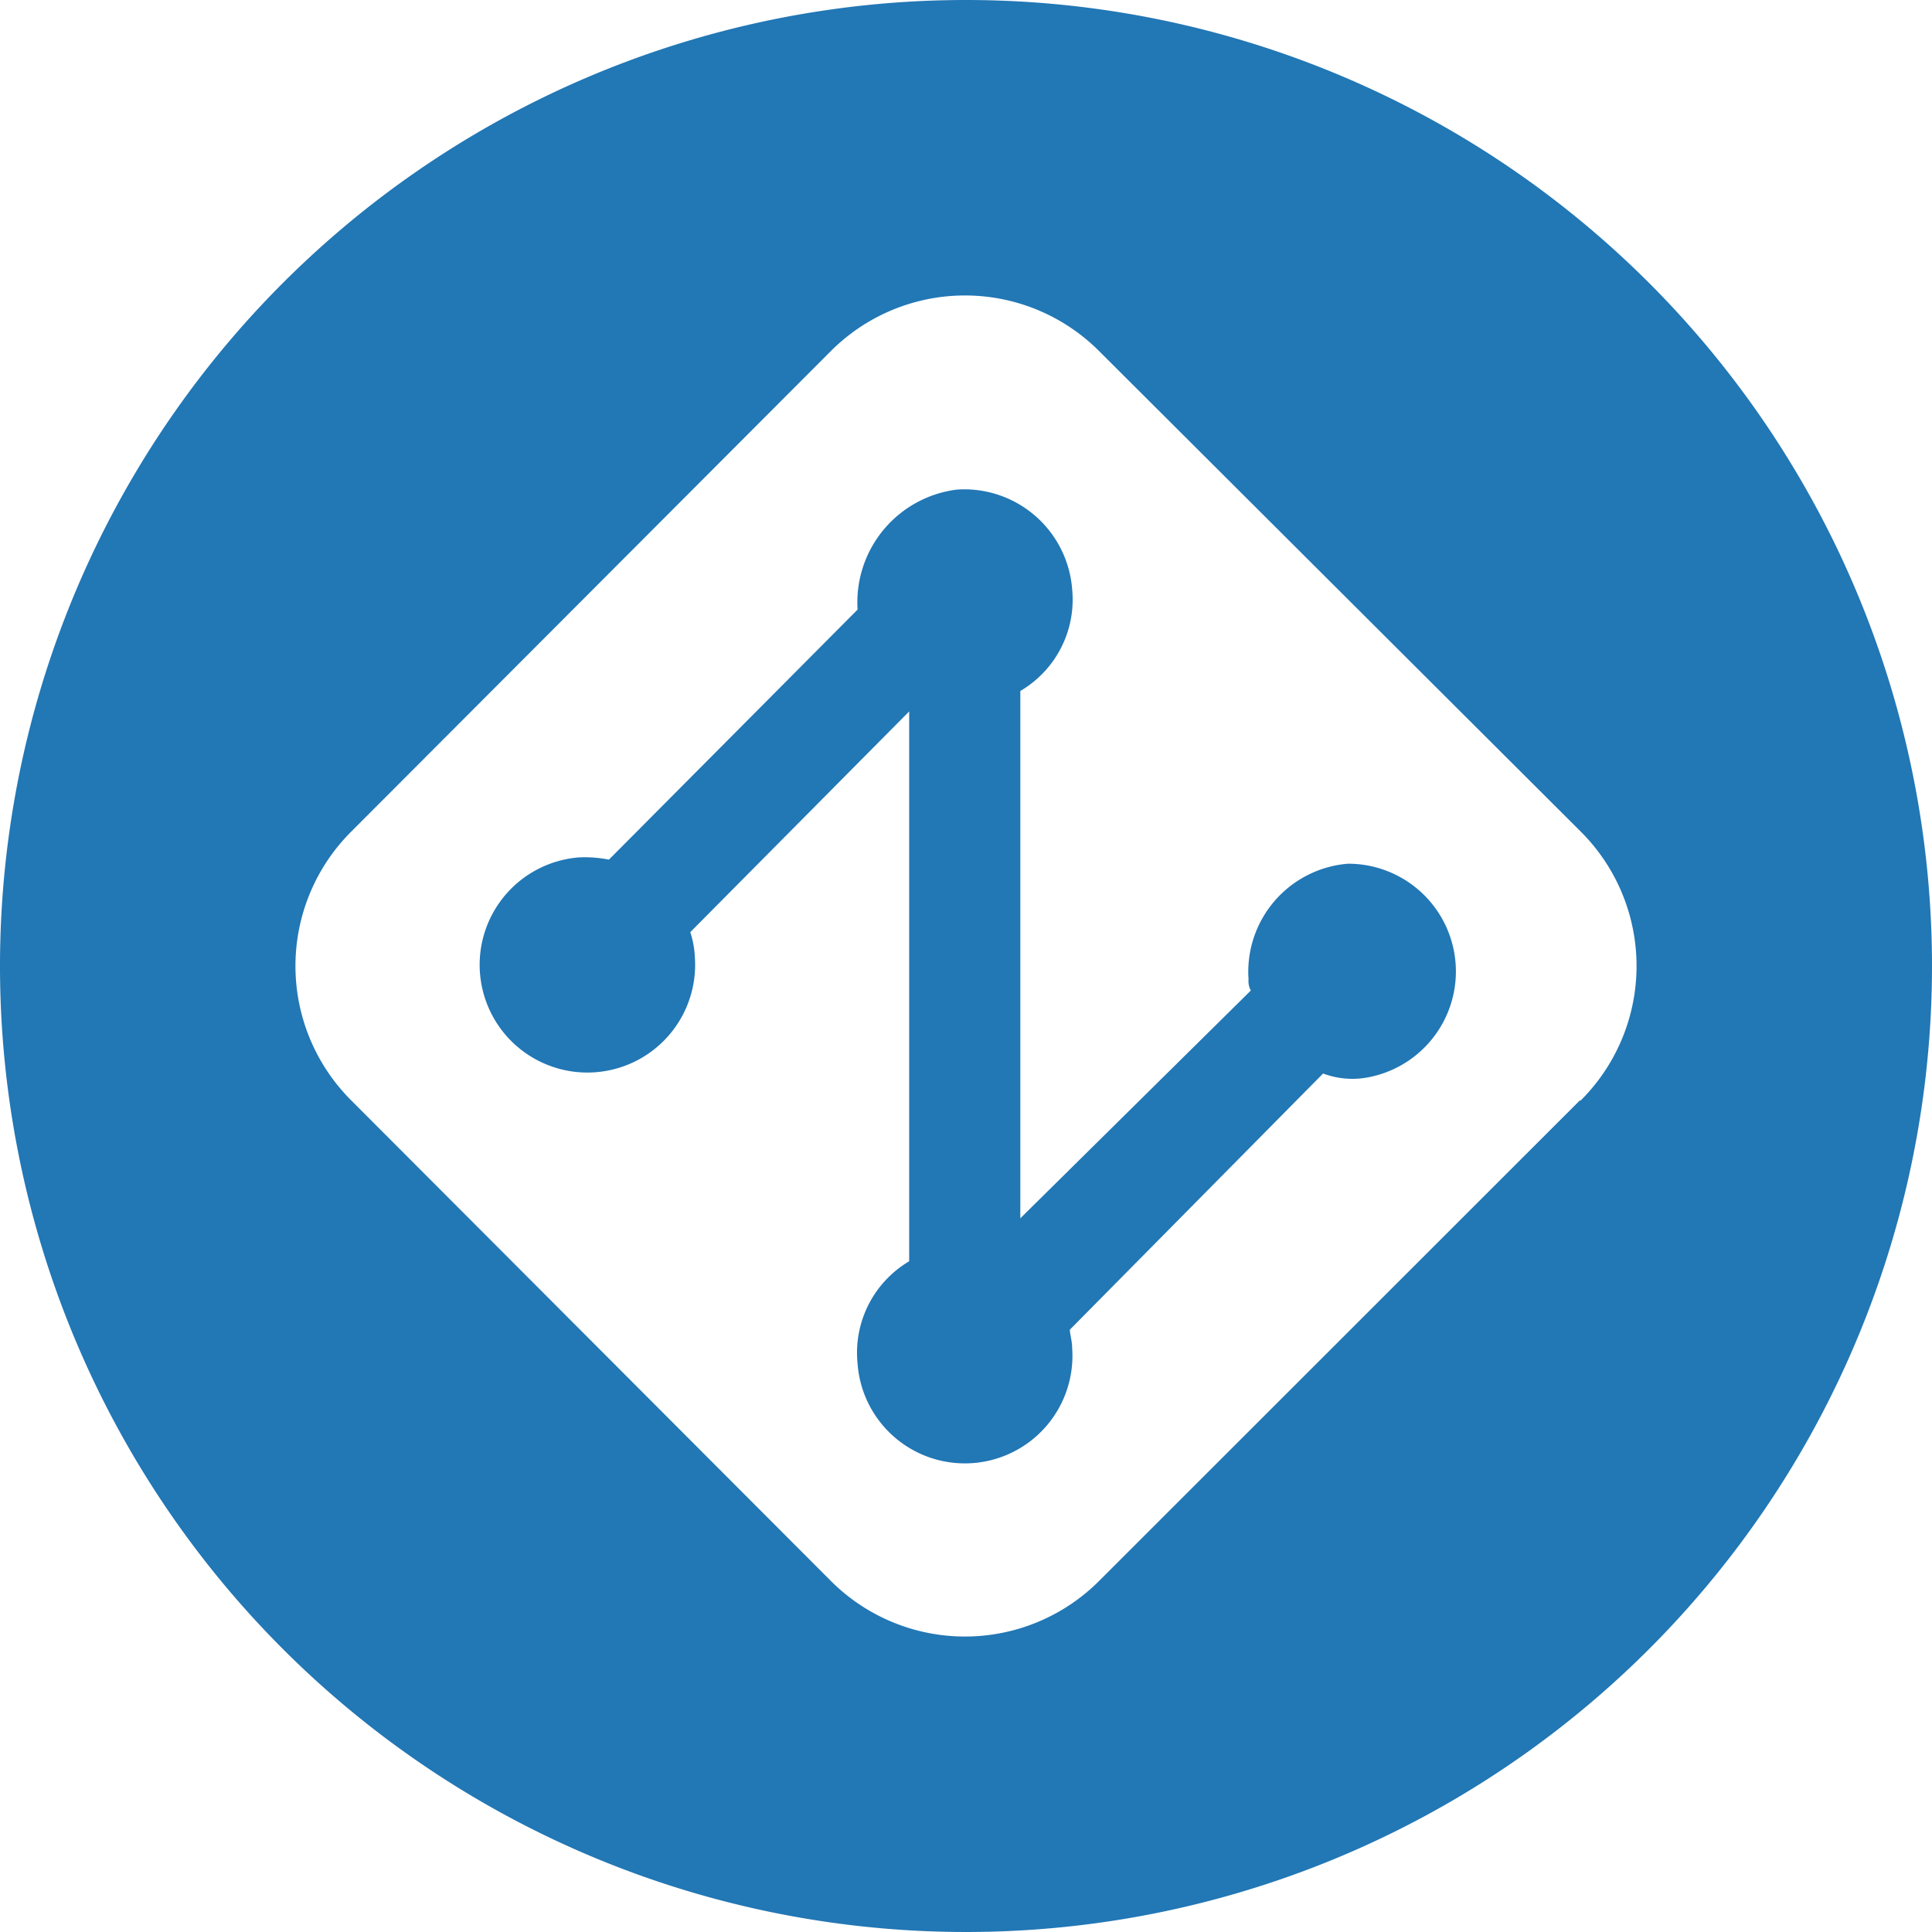 <?xml version="1.0" encoding="UTF-8"?>
<svg xmlns="http://www.w3.org/2000/svg" viewBox="0 0 85 85" id="attack-pattern">
  <path style="fill:rgb(34,119,181)" d="M42.5,0A42.5,42.5,0,1,0,85,42.5,42.5,42.5,0,0,0,42.5,0Zm27,48.42L48.37,69.54a8.34,8.34,0,0,1-11.83,0L15.46,48.42a8.35,8.35,0,0,1,0-11.84L36.54,15.46a8.34,8.34,0,0,1,11.83,0L69.54,36.58A8.35,8.35,0,0,1,69.54,48.42Z"/>
  <path style="fill:rgb(34,119,181)" d="M59.3,38a4.77,4.77,0,0,0-4.37,5.08.9.9,0,0,0,.1.5L44.89,53.6V30.4a4.66,4.66,0,0,0,2.28-4.48,4.76,4.76,0,0,0-5.07-4.38,5,5,0,0,0-4.37,5.28l-10.94,11a5.57,5.57,0,0,0-1.29-.1,4.74,4.74,0,1,0,5.07,4.38,4.11,4.11,0,0,0-.2-1.09L40,31.3V55.49A4.68,4.68,0,0,0,37.73,60a4.73,4.73,0,1,0,9.44-.7c0-.3-.1-.6-.1-.8L58.21,47.23a3.67,3.67,0,0,0,1.79.2A4.74,4.74,0,0,0,59.3,38Z"/>
</svg>